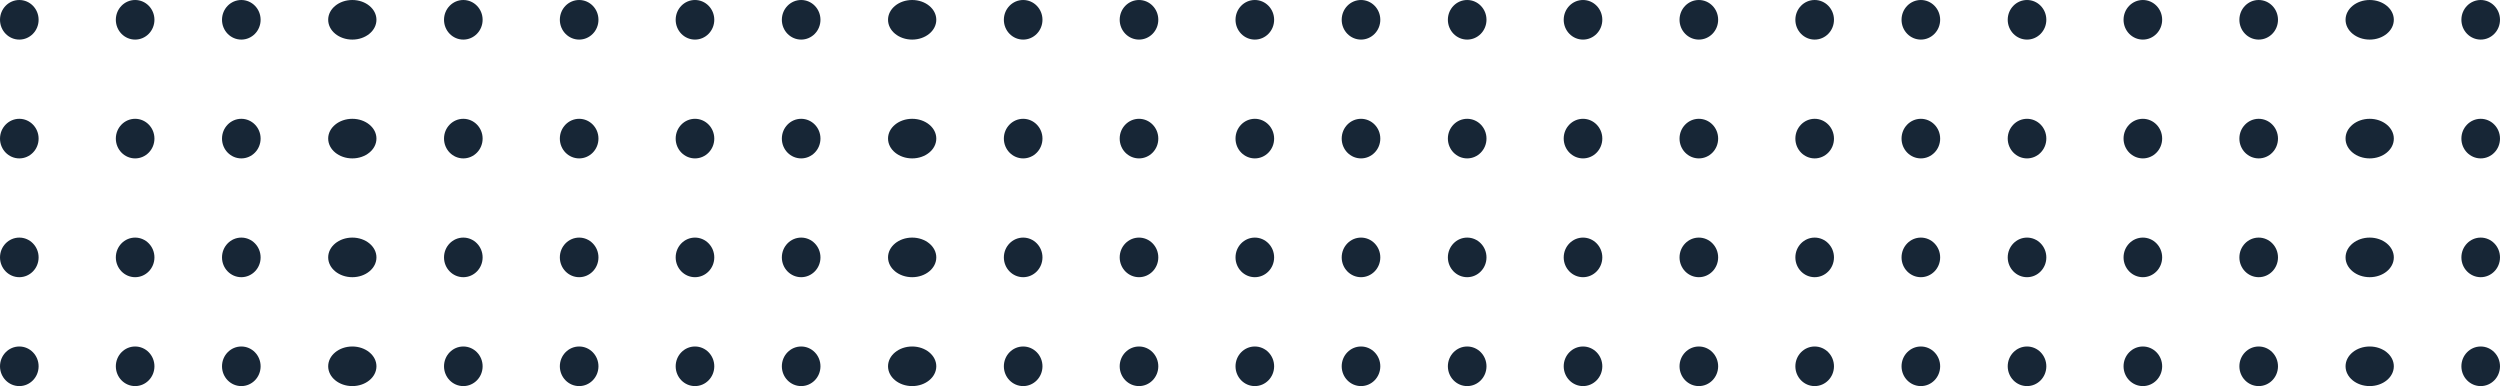 <svg xmlns="http://www.w3.org/2000/svg" width="259" height="40" viewBox="0 0 259 40">
  <g id="Grupo_866" data-name="Grupo 866" transform="translate(-1882.663 -1997.181)">
    <ellipse id="Elipse_71" data-name="Elipse 71" cx="2" cy="2.051" rx="2" ry="2.051" transform="translate(1882.663 1997.181)" fill="#172636"/>
    <ellipse id="Elipse_72" data-name="Elipse 72" cx="2" cy="2.051" rx="2" ry="2.051" transform="translate(1894.663 1997.181)" fill="#172636"/>
    <ellipse id="Elipse_73" data-name="Elipse 73" cx="2" cy="2.051" rx="2" ry="2.051" transform="translate(1905.663 1997.181)" fill="#172636"/>
    <ellipse id="Elipse_90" data-name="Elipse 90" cx="2" cy="2.051" rx="2" ry="2.051" transform="translate(1882.663 2009.489)" fill="#172636"/>
    <ellipse id="Elipse_91" data-name="Elipse 91" cx="2" cy="2.051" rx="2" ry="2.051" transform="translate(1894.663 2009.489)" fill="#172636"/>
    <ellipse id="Elipse_92" data-name="Elipse 92" cx="2" cy="2.051" rx="2" ry="2.051" transform="translate(1905.663 2009.489)" fill="#172636"/>
    <ellipse id="Elipse_109" data-name="Elipse 109" cx="2" cy="2.051" rx="2" ry="2.051" transform="translate(1882.663 2021.796)" fill="#172636"/>
    <ellipse id="Elipse_110" data-name="Elipse 110" cx="2" cy="2.051" rx="2" ry="2.051" transform="translate(1894.663 2021.796)" fill="#172636"/>
    <ellipse id="Elipse_111" data-name="Elipse 111" cx="2" cy="2.051" rx="2" ry="2.051" transform="translate(1905.663 2021.796)" fill="#172636"/>
    <ellipse id="Elipse_128" data-name="Elipse 128" cx="2" cy="2.051" rx="2" ry="2.051" transform="translate(1882.663 2033.078)" fill="#172636"/>
    <ellipse id="Elipse_129" data-name="Elipse 129" cx="2" cy="2.051" rx="2" ry="2.051" transform="translate(1894.663 2033.078)" fill="#172636"/>
    <ellipse id="Elipse_130" data-name="Elipse 130" cx="2" cy="2.051" rx="2" ry="2.051" transform="translate(1905.663 2033.078)" fill="#172636"/>
    <ellipse id="Elipse_416" data-name="Elipse 416" cx="2.5" cy="2.051" rx="2.5" ry="2.051" transform="translate(1916.663 1997.181)" fill="#172636"/>
    <ellipse id="Elipse_417" data-name="Elipse 417" cx="2" cy="2.051" rx="2" ry="2.051" transform="translate(1928.663 1997.181)" fill="#172636"/>
    <ellipse id="Elipse_418" data-name="Elipse 418" cx="2" cy="2.051" rx="2" ry="2.051" transform="translate(1940.663 1997.181)" fill="#172636"/>
    <ellipse id="Elipse_419" data-name="Elipse 419" cx="2" cy="2.051" rx="2" ry="2.051" transform="translate(1952.663 1997.181)" fill="#172636"/>
    <ellipse id="Elipse_420" data-name="Elipse 420" cx="2" cy="2.051" rx="2" ry="2.051" transform="translate(1963.663 1997.181)" fill="#172636"/>
    <ellipse id="Elipse_421" data-name="Elipse 421" cx="2.5" cy="2.051" rx="2.5" ry="2.051" transform="translate(1974.663 1997.181)" fill="#172636"/>
    <ellipse id="Elipse_422" data-name="Elipse 422" cx="2" cy="2.051" rx="2" ry="2.051" transform="translate(1986.663 1997.181)" fill="#172636"/>
    <ellipse id="Elipse_423" data-name="Elipse 423" cx="2" cy="2.051" rx="2" ry="2.051" transform="translate(1998.663 1997.181)" fill="#172636"/>
    <ellipse id="Elipse_424" data-name="Elipse 424" cx="2" cy="2.051" rx="2" ry="2.051" transform="translate(2010.663 1997.181)" fill="#172636"/>
    <ellipse id="Elipse_425" data-name="Elipse 425" cx="2" cy="2.051" rx="2" ry="2.051" transform="translate(2021.663 1997.181)" fill="#172636"/>
    <ellipse id="Elipse_426" data-name="Elipse 426" cx="2" cy="2.051" rx="2" ry="2.051" transform="translate(2032.663 1997.181)" fill="#172636"/>
    <ellipse id="Elipse_427" data-name="Elipse 427" cx="2" cy="2.051" rx="2" ry="2.051" transform="translate(2044.663 1997.181)" fill="#172636"/>
    <ellipse id="Elipse_428" data-name="Elipse 428" cx="2" cy="2.051" rx="2" ry="2.051" transform="translate(2056.663 1997.181)" fill="#172636"/>
    <ellipse id="Elipse_429" data-name="Elipse 429" cx="2" cy="2.051" rx="2" ry="2.051" transform="translate(2068.663 1997.181)" fill="#172636"/>
    <ellipse id="Elipse_430" data-name="Elipse 430" cx="2" cy="2.051" rx="2" ry="2.051" transform="translate(2079.663 1997.181)" fill="#172636"/>
    <ellipse id="Elipse_431" data-name="Elipse 431" cx="2" cy="2.051" rx="2" ry="2.051" transform="translate(2090.663 1997.181)" fill="#172636"/>
    <ellipse id="Elipse_432" data-name="Elipse 432" cx="2" cy="2.051" rx="2" ry="2.051" transform="translate(2102.663 1997.181)" fill="#172636"/>
    <ellipse id="Elipse_433" data-name="Elipse 433" cx="2" cy="2.051" rx="2" ry="2.051" transform="translate(2114.663 1997.181)" fill="#172636"/>
    <ellipse id="Elipse_434" data-name="Elipse 434" cx="2" cy="2.051" rx="2" ry="2.051" transform="translate(2137.663 1997.181)" fill="#172636"/>
    <ellipse id="Elipse_435" data-name="Elipse 435" cx="2.5" cy="2.051" rx="2.5" ry="2.051" transform="translate(2125.663 1997.181)" fill="#172636"/>
    <ellipse id="Elipse_436" data-name="Elipse 436" cx="2.5" cy="2.051" rx="2.5" ry="2.051" transform="translate(1916.663 2009.489)" fill="#172636"/>
    <ellipse id="Elipse_437" data-name="Elipse 437" cx="2" cy="2.051" rx="2" ry="2.051" transform="translate(1928.663 2009.489)" fill="#172636"/>
    <ellipse id="Elipse_438" data-name="Elipse 438" cx="2" cy="2.051" rx="2" ry="2.051" transform="translate(1940.663 2009.489)" fill="#172636"/>
    <ellipse id="Elipse_439" data-name="Elipse 439" cx="2" cy="2.051" rx="2" ry="2.051" transform="translate(1952.663 2009.489)" fill="#172636"/>
    <ellipse id="Elipse_440" data-name="Elipse 440" cx="2" cy="2.051" rx="2" ry="2.051" transform="translate(1963.663 2009.489)" fill="#172636"/>
    <ellipse id="Elipse_441" data-name="Elipse 441" cx="2.5" cy="2.051" rx="2.5" ry="2.051" transform="translate(1974.663 2009.489)" fill="#172636"/>
    <ellipse id="Elipse_442" data-name="Elipse 442" cx="2" cy="2.051" rx="2" ry="2.051" transform="translate(1986.663 2009.489)" fill="#172636"/>
    <ellipse id="Elipse_443" data-name="Elipse 443" cx="2" cy="2.051" rx="2" ry="2.051" transform="translate(1998.663 2009.489)" fill="#172636"/>
    <ellipse id="Elipse_444" data-name="Elipse 444" cx="2" cy="2.051" rx="2" ry="2.051" transform="translate(2010.663 2009.489)" fill="#172636"/>
    <ellipse id="Elipse_445" data-name="Elipse 445" cx="2" cy="2.051" rx="2" ry="2.051" transform="translate(2021.663 2009.489)" fill="#172636"/>
    <ellipse id="Elipse_446" data-name="Elipse 446" cx="2" cy="2.051" rx="2" ry="2.051" transform="translate(2032.663 2009.489)" fill="#172636"/>
    <ellipse id="Elipse_447" data-name="Elipse 447" cx="2" cy="2.051" rx="2" ry="2.051" transform="translate(2044.663 2009.489)" fill="#172636"/>
    <ellipse id="Elipse_448" data-name="Elipse 448" cx="2" cy="2.051" rx="2" ry="2.051" transform="translate(2056.663 2009.489)" fill="#172636"/>
    <ellipse id="Elipse_449" data-name="Elipse 449" cx="2" cy="2.051" rx="2" ry="2.051" transform="translate(2068.663 2009.489)" fill="#172636"/>
    <ellipse id="Elipse_450" data-name="Elipse 450" cx="2" cy="2.051" rx="2" ry="2.051" transform="translate(2079.663 2009.489)" fill="#172636"/>
    <ellipse id="Elipse_451" data-name="Elipse 451" cx="2" cy="2.051" rx="2" ry="2.051" transform="translate(2090.663 2009.489)" fill="#172636"/>
    <ellipse id="Elipse_452" data-name="Elipse 452" cx="2" cy="2.051" rx="2" ry="2.051" transform="translate(2102.663 2009.489)" fill="#172636"/>
    <ellipse id="Elipse_453" data-name="Elipse 453" cx="2" cy="2.051" rx="2" ry="2.051" transform="translate(2114.663 2009.489)" fill="#172636"/>
    <ellipse id="Elipse_454" data-name="Elipse 454" cx="2" cy="2.051" rx="2" ry="2.051" transform="translate(2137.663 2009.489)" fill="#172636"/>
    <ellipse id="Elipse_455" data-name="Elipse 455" cx="2.5" cy="2.051" rx="2.5" ry="2.051" transform="translate(2125.663 2009.489)" fill="#172636"/>
    <ellipse id="Elipse_456" data-name="Elipse 456" cx="2.5" cy="2.051" rx="2.5" ry="2.051" transform="translate(1916.663 2021.796)" fill="#172636"/>
    <ellipse id="Elipse_457" data-name="Elipse 457" cx="2" cy="2.051" rx="2" ry="2.051" transform="translate(1928.663 2021.796)" fill="#172636"/>
    <ellipse id="Elipse_458" data-name="Elipse 458" cx="2" cy="2.051" rx="2" ry="2.051" transform="translate(1940.663 2021.796)" fill="#172636"/>
    <ellipse id="Elipse_459" data-name="Elipse 459" cx="2" cy="2.051" rx="2" ry="2.051" transform="translate(1952.663 2021.796)" fill="#172636"/>
    <ellipse id="Elipse_460" data-name="Elipse 460" cx="2" cy="2.051" rx="2" ry="2.051" transform="translate(1963.663 2021.796)" fill="#172636"/>
    <ellipse id="Elipse_461" data-name="Elipse 461" cx="2.5" cy="2.051" rx="2.5" ry="2.051" transform="translate(1974.663 2021.796)" fill="#172636"/>
    <ellipse id="Elipse_462" data-name="Elipse 462" cx="2" cy="2.051" rx="2" ry="2.051" transform="translate(1986.663 2021.796)" fill="#172636"/>
    <ellipse id="Elipse_463" data-name="Elipse 463" cx="2" cy="2.051" rx="2" ry="2.051" transform="translate(1998.663 2021.796)" fill="#172636"/>
    <ellipse id="Elipse_464" data-name="Elipse 464" cx="2" cy="2.051" rx="2" ry="2.051" transform="translate(2010.663 2021.796)" fill="#172636"/>
    <ellipse id="Elipse_465" data-name="Elipse 465" cx="2" cy="2.051" rx="2" ry="2.051" transform="translate(2021.663 2021.796)" fill="#172636"/>
    <ellipse id="Elipse_466" data-name="Elipse 466" cx="2" cy="2.051" rx="2" ry="2.051" transform="translate(2032.663 2021.796)" fill="#172636"/>
    <ellipse id="Elipse_467" data-name="Elipse 467" cx="2" cy="2.051" rx="2" ry="2.051" transform="translate(2044.663 2021.796)" fill="#172636"/>
    <ellipse id="Elipse_468" data-name="Elipse 468" cx="2" cy="2.051" rx="2" ry="2.051" transform="translate(2056.663 2021.796)" fill="#172636"/>
    <ellipse id="Elipse_469" data-name="Elipse 469" cx="2" cy="2.051" rx="2" ry="2.051" transform="translate(2068.663 2021.796)" fill="#172636"/>
    <ellipse id="Elipse_470" data-name="Elipse 470" cx="2" cy="2.051" rx="2" ry="2.051" transform="translate(2079.663 2021.796)" fill="#172636"/>
    <ellipse id="Elipse_471" data-name="Elipse 471" cx="2" cy="2.051" rx="2" ry="2.051" transform="translate(2090.663 2021.796)" fill="#172636"/>
    <ellipse id="Elipse_472" data-name="Elipse 472" cx="2" cy="2.051" rx="2" ry="2.051" transform="translate(2102.663 2021.796)" fill="#172636"/>
    <ellipse id="Elipse_473" data-name="Elipse 473" cx="2" cy="2.051" rx="2" ry="2.051" transform="translate(2114.663 2021.796)" fill="#172636"/>
    <ellipse id="Elipse_474" data-name="Elipse 474" cx="2" cy="2.051" rx="2" ry="2.051" transform="translate(2137.663 2021.796)" fill="#172636"/>
    <ellipse id="Elipse_475" data-name="Elipse 475" cx="2.5" cy="2.051" rx="2.5" ry="2.051" transform="translate(2125.663 2021.796)" fill="#172636"/>
    <ellipse id="Elipse_476" data-name="Elipse 476" cx="2.5" cy="2.051" rx="2.5" ry="2.051" transform="translate(1916.663 2033.078)" fill="#172636"/>
    <ellipse id="Elipse_477" data-name="Elipse 477" cx="2" cy="2.051" rx="2" ry="2.051" transform="translate(1928.663 2033.078)" fill="#172636"/>
    <ellipse id="Elipse_478" data-name="Elipse 478" cx="2" cy="2.051" rx="2" ry="2.051" transform="translate(1940.663 2033.078)" fill="#172636"/>
    <ellipse id="Elipse_479" data-name="Elipse 479" cx="2" cy="2.051" rx="2" ry="2.051" transform="translate(1952.663 2033.078)" fill="#172636"/>
    <ellipse id="Elipse_480" data-name="Elipse 480" cx="2" cy="2.051" rx="2" ry="2.051" transform="translate(1963.663 2033.078)" fill="#172636"/>
    <ellipse id="Elipse_481" data-name="Elipse 481" cx="2.5" cy="2.051" rx="2.5" ry="2.051" transform="translate(1974.663 2033.078)" fill="#172636"/>
    <ellipse id="Elipse_482" data-name="Elipse 482" cx="2" cy="2.051" rx="2" ry="2.051" transform="translate(1986.663 2033.078)" fill="#172636"/>
    <ellipse id="Elipse_483" data-name="Elipse 483" cx="2" cy="2.051" rx="2" ry="2.051" transform="translate(1998.663 2033.078)" fill="#172636"/>
    <ellipse id="Elipse_484" data-name="Elipse 484" cx="2" cy="2.051" rx="2" ry="2.051" transform="translate(2010.663 2033.078)" fill="#172636"/>
    <ellipse id="Elipse_485" data-name="Elipse 485" cx="2" cy="2.051" rx="2" ry="2.051" transform="translate(2021.663 2033.078)" fill="#172636"/>
    <ellipse id="Elipse_486" data-name="Elipse 486" cx="2" cy="2.051" rx="2" ry="2.051" transform="translate(2032.663 2033.078)" fill="#172636"/>
    <ellipse id="Elipse_487" data-name="Elipse 487" cx="2" cy="2.051" rx="2" ry="2.051" transform="translate(2044.663 2033.078)" fill="#172636"/>
    <ellipse id="Elipse_488" data-name="Elipse 488" cx="2" cy="2.051" rx="2" ry="2.051" transform="translate(2056.663 2033.078)" fill="#172636"/>
    <ellipse id="Elipse_489" data-name="Elipse 489" cx="2" cy="2.051" rx="2" ry="2.051" transform="translate(2068.663 2033.078)" fill="#172636"/>
    <ellipse id="Elipse_490" data-name="Elipse 490" cx="2" cy="2.051" rx="2" ry="2.051" transform="translate(2079.663 2033.078)" fill="#172636"/>
    <ellipse id="Elipse_491" data-name="Elipse 491" cx="2" cy="2.051" rx="2" ry="2.051" transform="translate(2090.663 2033.078)" fill="#172636"/>
    <ellipse id="Elipse_492" data-name="Elipse 492" cx="2" cy="2.051" rx="2" ry="2.051" transform="translate(2102.663 2033.078)" fill="#172636"/>
    <ellipse id="Elipse_493" data-name="Elipse 493" cx="2" cy="2.051" rx="2" ry="2.051" transform="translate(2114.663 2033.078)" fill="#172636"/>
    <ellipse id="Elipse_494" data-name="Elipse 494" cx="2" cy="2.051" rx="2" ry="2.051" transform="translate(2137.663 2033.078)" fill="#172636"/>
    <ellipse id="Elipse_495" data-name="Elipse 495" cx="2.5" cy="2.051" rx="2.5" ry="2.051" transform="translate(2125.663 2033.078)" fill="#172636"/>
  </g>
</svg>
